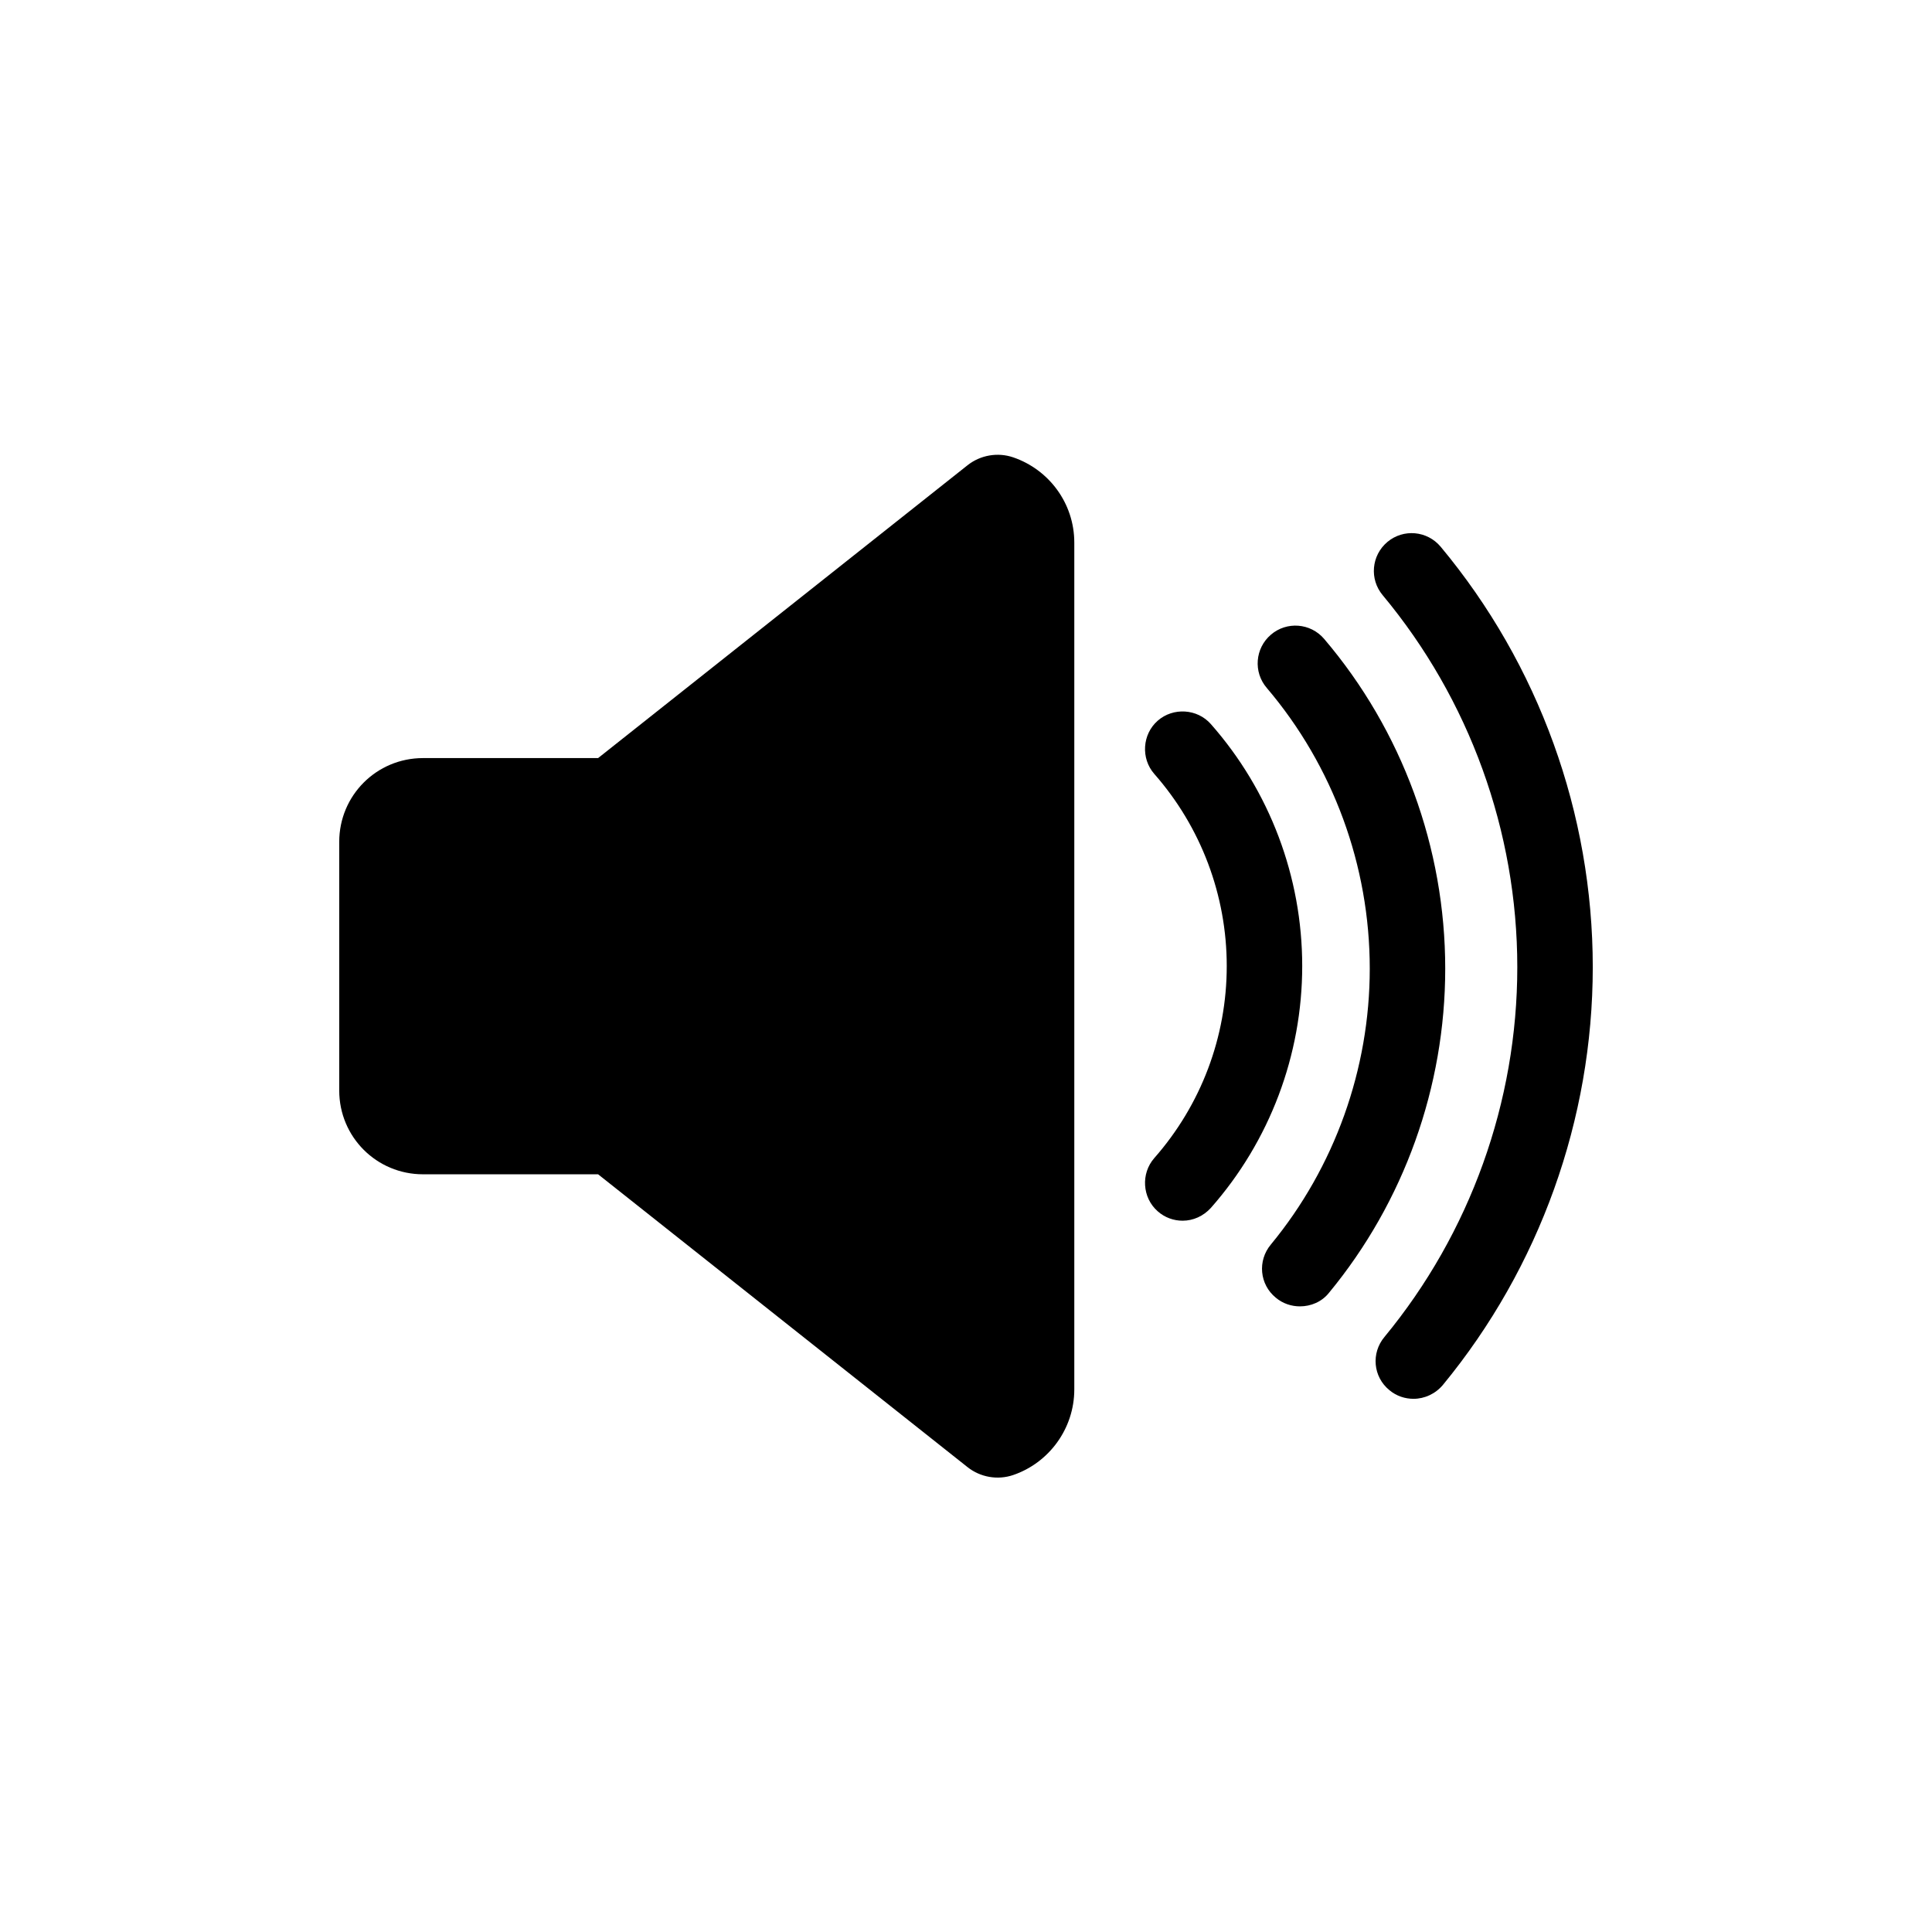 <?xml version="1.0" ?><svg id="Layer_1" style="enable-background:new 0 0 512 512;" fill="#000000" version="1.1" viewBox="0 0 512 512" xml:space="preserve" xmlns="http://www.w3.org/2000/svg" xmlns:xlink="http://www.w3.org/1999/xlink"><g><path d="M268.5,121.2c-4.1-1.4-8.7-0.6-12.1,2.1l-97.9,77.6h-46.4c-12.3,0-22.2,9.9-22.2,22.2v65.9c0,12.3,9.9,22.2,22.2,22.2h46.4   l97.9,77.6c3.4,2.7,8,3.5,12.1,2.1c9.4-3.2,16.2-12.2,16.2-22.7V143.8C284.7,133.3,277.9,124.4,268.5,121.2z"/><g><path d="M313.4,323.5c-2.3,0-4.7-0.8-6.6-2.5c-4.1-3.6-4.5-10-0.9-14.1c12.4-14.1,19.2-32.1,19.2-50.9c0-18.7-6.8-36.8-19.2-50.9    c-3.6-4.1-3.2-10.5,0.9-14.1c4.1-3.6,10.5-3.2,14.1,0.9c15.6,17.7,24.2,40.5,24.2,64.1c0,23.6-8.6,46.4-24.2,64.1    C318.9,322.3,316.2,323.5,313.4,323.5z"/></g><g><path d="M344.5,346.2c-2.2,0-4.5-0.7-6.4-2.3c-4.3-3.5-4.9-9.8-1.3-14.1c16.9-20.5,26.2-46.5,26.2-73.1c0-27.3-9.7-53.7-27.3-74.4    c-3.6-4.2-3.1-10.5,1.1-14.1c4.2-3.6,10.5-3.1,14.1,1.1c20.7,24.3,32.1,55.4,32.1,87.4c0,31.3-10.9,61.8-30.8,85.9    C350.3,345,347.4,346.2,344.5,346.2z"/></g><g><path d="M374.6,370.7c-2.2,0-4.5-0.7-6.4-2.3c-4.3-3.5-4.9-9.8-1.3-14.1c22.7-27.5,35.2-62.3,35.2-98c0-36-12.7-71-35.7-98.6    c-3.5-4.2-3-10.5,1.3-14.1c4.2-3.5,10.5-3,14.1,1.3c26,31.2,40.3,70.7,40.3,111.4c0,40.3-14.1,79.6-39.7,110.7    C380.4,369.4,377.5,370.7,374.6,370.7z"/></g></g></svg>